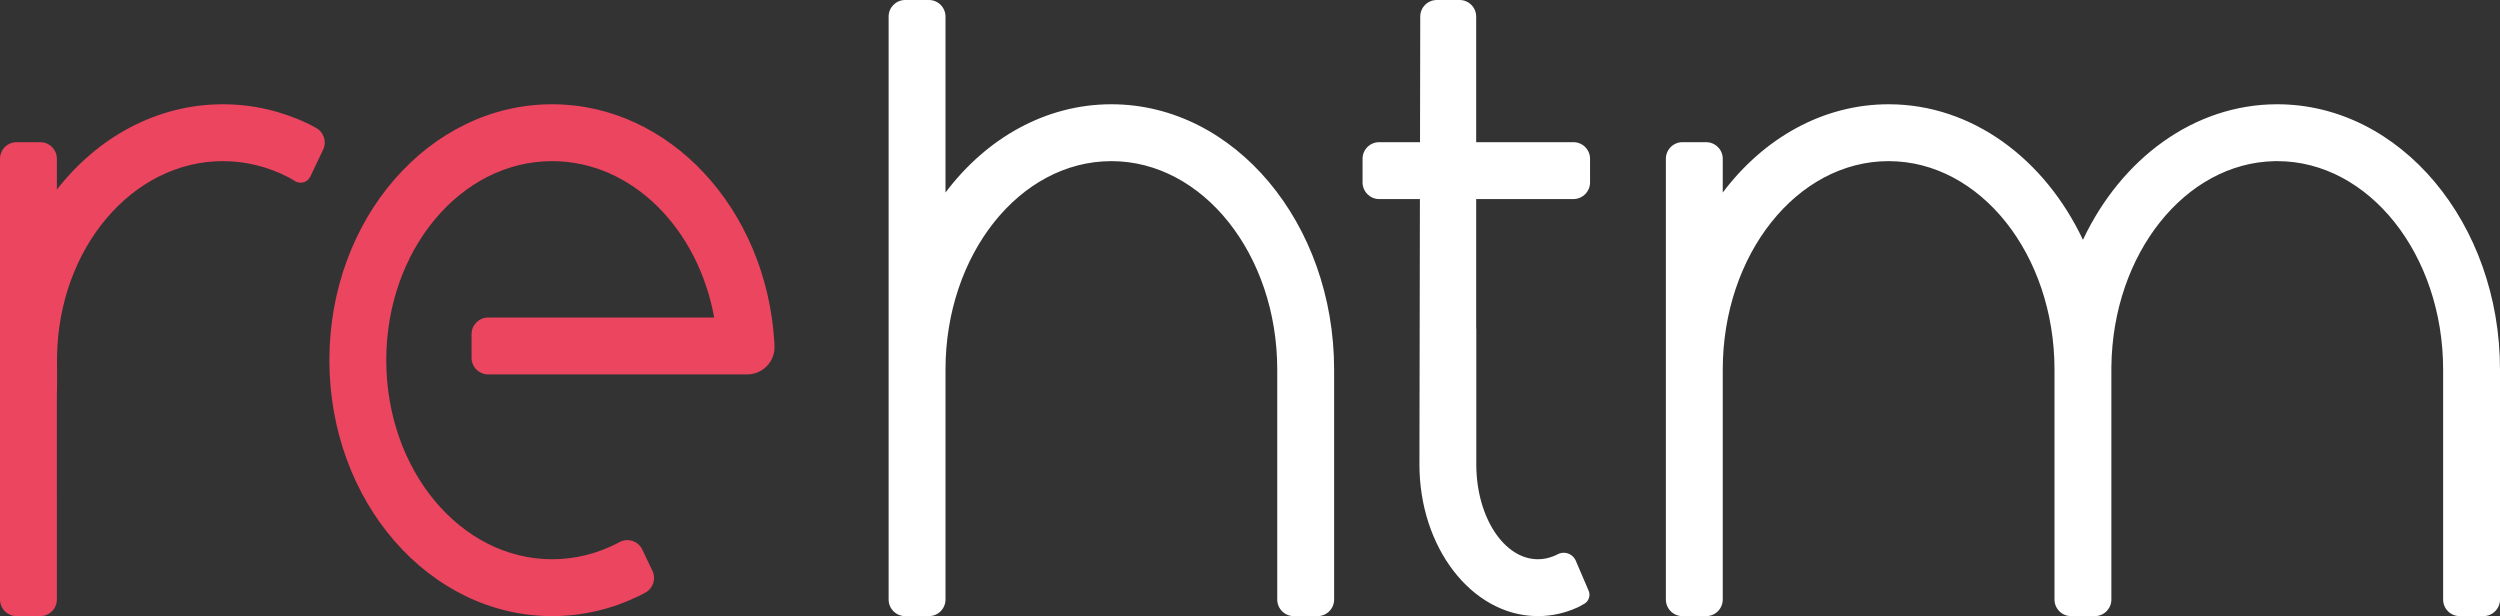 <?xml version="1.0" encoding="UTF-8"?>
<svg width="1055px" height="260px" viewBox="0 0 1055 260" version="1.1" xmlns="http://www.w3.org/2000/svg" xmlns:xlink="http://www.w3.org/1999/xlink">
    <rect x="0" y="0" width="1055" height="260" fill="#333333" stroke="none"/>
    <title>logo-dark</title>
    <g id="logo-dark" stroke="none" stroke-width="1" fill="none" fill-rule="evenodd">
        <path d="M94.059,44 C106.706,44 118.771,46.87 129.785,52.074 L130.66,52.495 L131.593,52.996 C132.058,53.251 132.676,53.593 133.448,54.023 C136.677,55.815 137.955,59.809 136.368,63.144 L130.953,74.516 C129.876,76.778 127.169,77.738 124.907,76.661 L124.7,76.556 L124.499,76.441 L123.225,75.676 C122.631,75.322 122.226,75.086 122.01,74.968 L121.481,74.69 C113.06,70.383 103.791,68 94.059,68 C55.785,68 24.686,104.86 24.068,150.611 L24.059,151.959 L24.068,153.308 C24.135,158.25 24.112,163.011 24.001,167.518 L23.999,253 C23.999,256.866 20.865,260 16.999,260 L7,260 C3.215,260 0.131,256.995 0.004,253.241 L6.63942905e-05,253 L0.002,67 C0.002,63.134 3.136,60 7.002,60 L16.999,60 C20.865,60 23.999,63.134 23.999,67 L23.999,79.993 C41.21,57.903 66.221,44 94.059,44 Z M233,44 C282.631,44 323.279,88.193 326.759,144.198 L326.853,145.899 C327.161,152.267 322.249,157.679 315.882,157.988 C315.695,157.997 315.509,158.001 315.323,158.001 L206,158 C202.134,158 199,154.866 199,151 L199,141 C199,137.215 202.005,134.131 205.759,134.004 L206,134 L301.389,134 C294.522,96.258 266.511,68 233,68 C194.34,68 163,105.608 163,152 C163,198.392 194.34,236 233,236 C242.732,236 252.001,233.617 260.422,229.31 C260.716,229.159 261.034,228.99 261.375,228.803 C264.764,226.944 269.019,228.184 270.878,231.574 C270.943,231.692 271.004,231.811 271.06,231.933 L275.337,240.914 C276.934,244.269 275.631,248.286 272.368,250.064 L271.559,250.501 C270.779,250.917 270.084,251.273 269.476,251.568 C258.26,256.998 245.935,260 233,260 C181.085,260 139,211.647 139,152 C139,92.353 181.085,44 233,44 Z" id="Shape" fill="#EB455F"></path>
        <path d="M381.997,0 L391.997,0 C395.863,0 398.997,3.134 398.997,7 L398.997,81.251 C416.207,58.386 441.194,44 469,44 C520.915,44 563,94.144 563,156 L563,253 C563,256.866 559.866,260 556,260 L546,260 C542.134,260 539,256.866 539,253 L539,156 C539,107.399 507.66,68 469,68 C430.34,68 399,107.399 399,156 L399,253 C399,256.866 395.866,260 392,260 L382,260 C378.134,260 375,256.866 375,253 L374.997,7 C374.997,3.215 378.002,0.131 381.756,0.004 L381.997,0 Z M622.948,7 L622.948,59.999 L664,60 C667.866,60 671,63.134 671,67 L671,77 C671,80.785 667.995,83.869 664.241,83.996 L664,84 L622.948,83.999 L622.948,138.689 L623.003,138.69 L622.999,196.004 L623.003,196.661 C623.233,218.448 634.784,236 649,236 C651.328,236 653.584,235.529 655.731,234.647 C656.173,234.465 656.611,234.265 657.044,234.049 L657.154,233.989 C659.798,232.475 663.169,233.39 664.683,236.034 C664.789,236.218 664.884,236.408 664.967,236.603 L670.401,249.282 C671.25,251.262 670.53,253.554 668.73,254.699 L668.54,254.813 L666.705,255.831 L666.243,256.077 C666.157,256.122 666.083,256.16 666.021,256.19 L665.704,256.341 C660.48,258.711 654.858,260 649,260 L648.173,259.991 C620.941,259.426 599.002,230.995 599,196.004 L599.202,83.999 L582,84 C578.215,84 575.131,80.996 575.004,77.241 L575,77 L575,67 C575,63.134 578.134,60 582,60 L599.246,59.999 L599.342,6.987 C599.349,3.126 602.481,0 606.342,0 L615.948,0 C619.814,0 622.948,3.134 622.948,7 Z M727,66.999 L726.997,81.251 C744.207,58.386 769.194,44 797,44 C832.209,44 862.897,67.065 879.001,101.205 C895.103,67.065 925.791,44 961,44 C1012.915,44 1055,94.144 1055,156 L1055,253 C1055,256.866 1051.866,260 1048,260 L1038,260 C1034.134,260 1031,256.866 1031,253 L1031,156 C1031,107.399 999.66,68 961,68 L959.842,68.012 C922.098,68.781 891.615,107.107 891.009,154.559 L891,156 L891,253 C891,256.866 887.866,260 884,260 L874,260 C870.134,260 867,256.866 867,253 L867,156 C867,107.399 835.66,68 797,68 C758.34,68 727,107.399 727,156 L727,253 C727,256.866 723.866,260 720,260 L710,260 C706.134,260 703,256.866 703,253 L703,67 C703,63.134 706.134,60 710,60 L720,60 C723.866,60 727,63.133 727,66.999 Z" id="Shape" fill="#FFFFFF"></path>
    </g>
</svg>